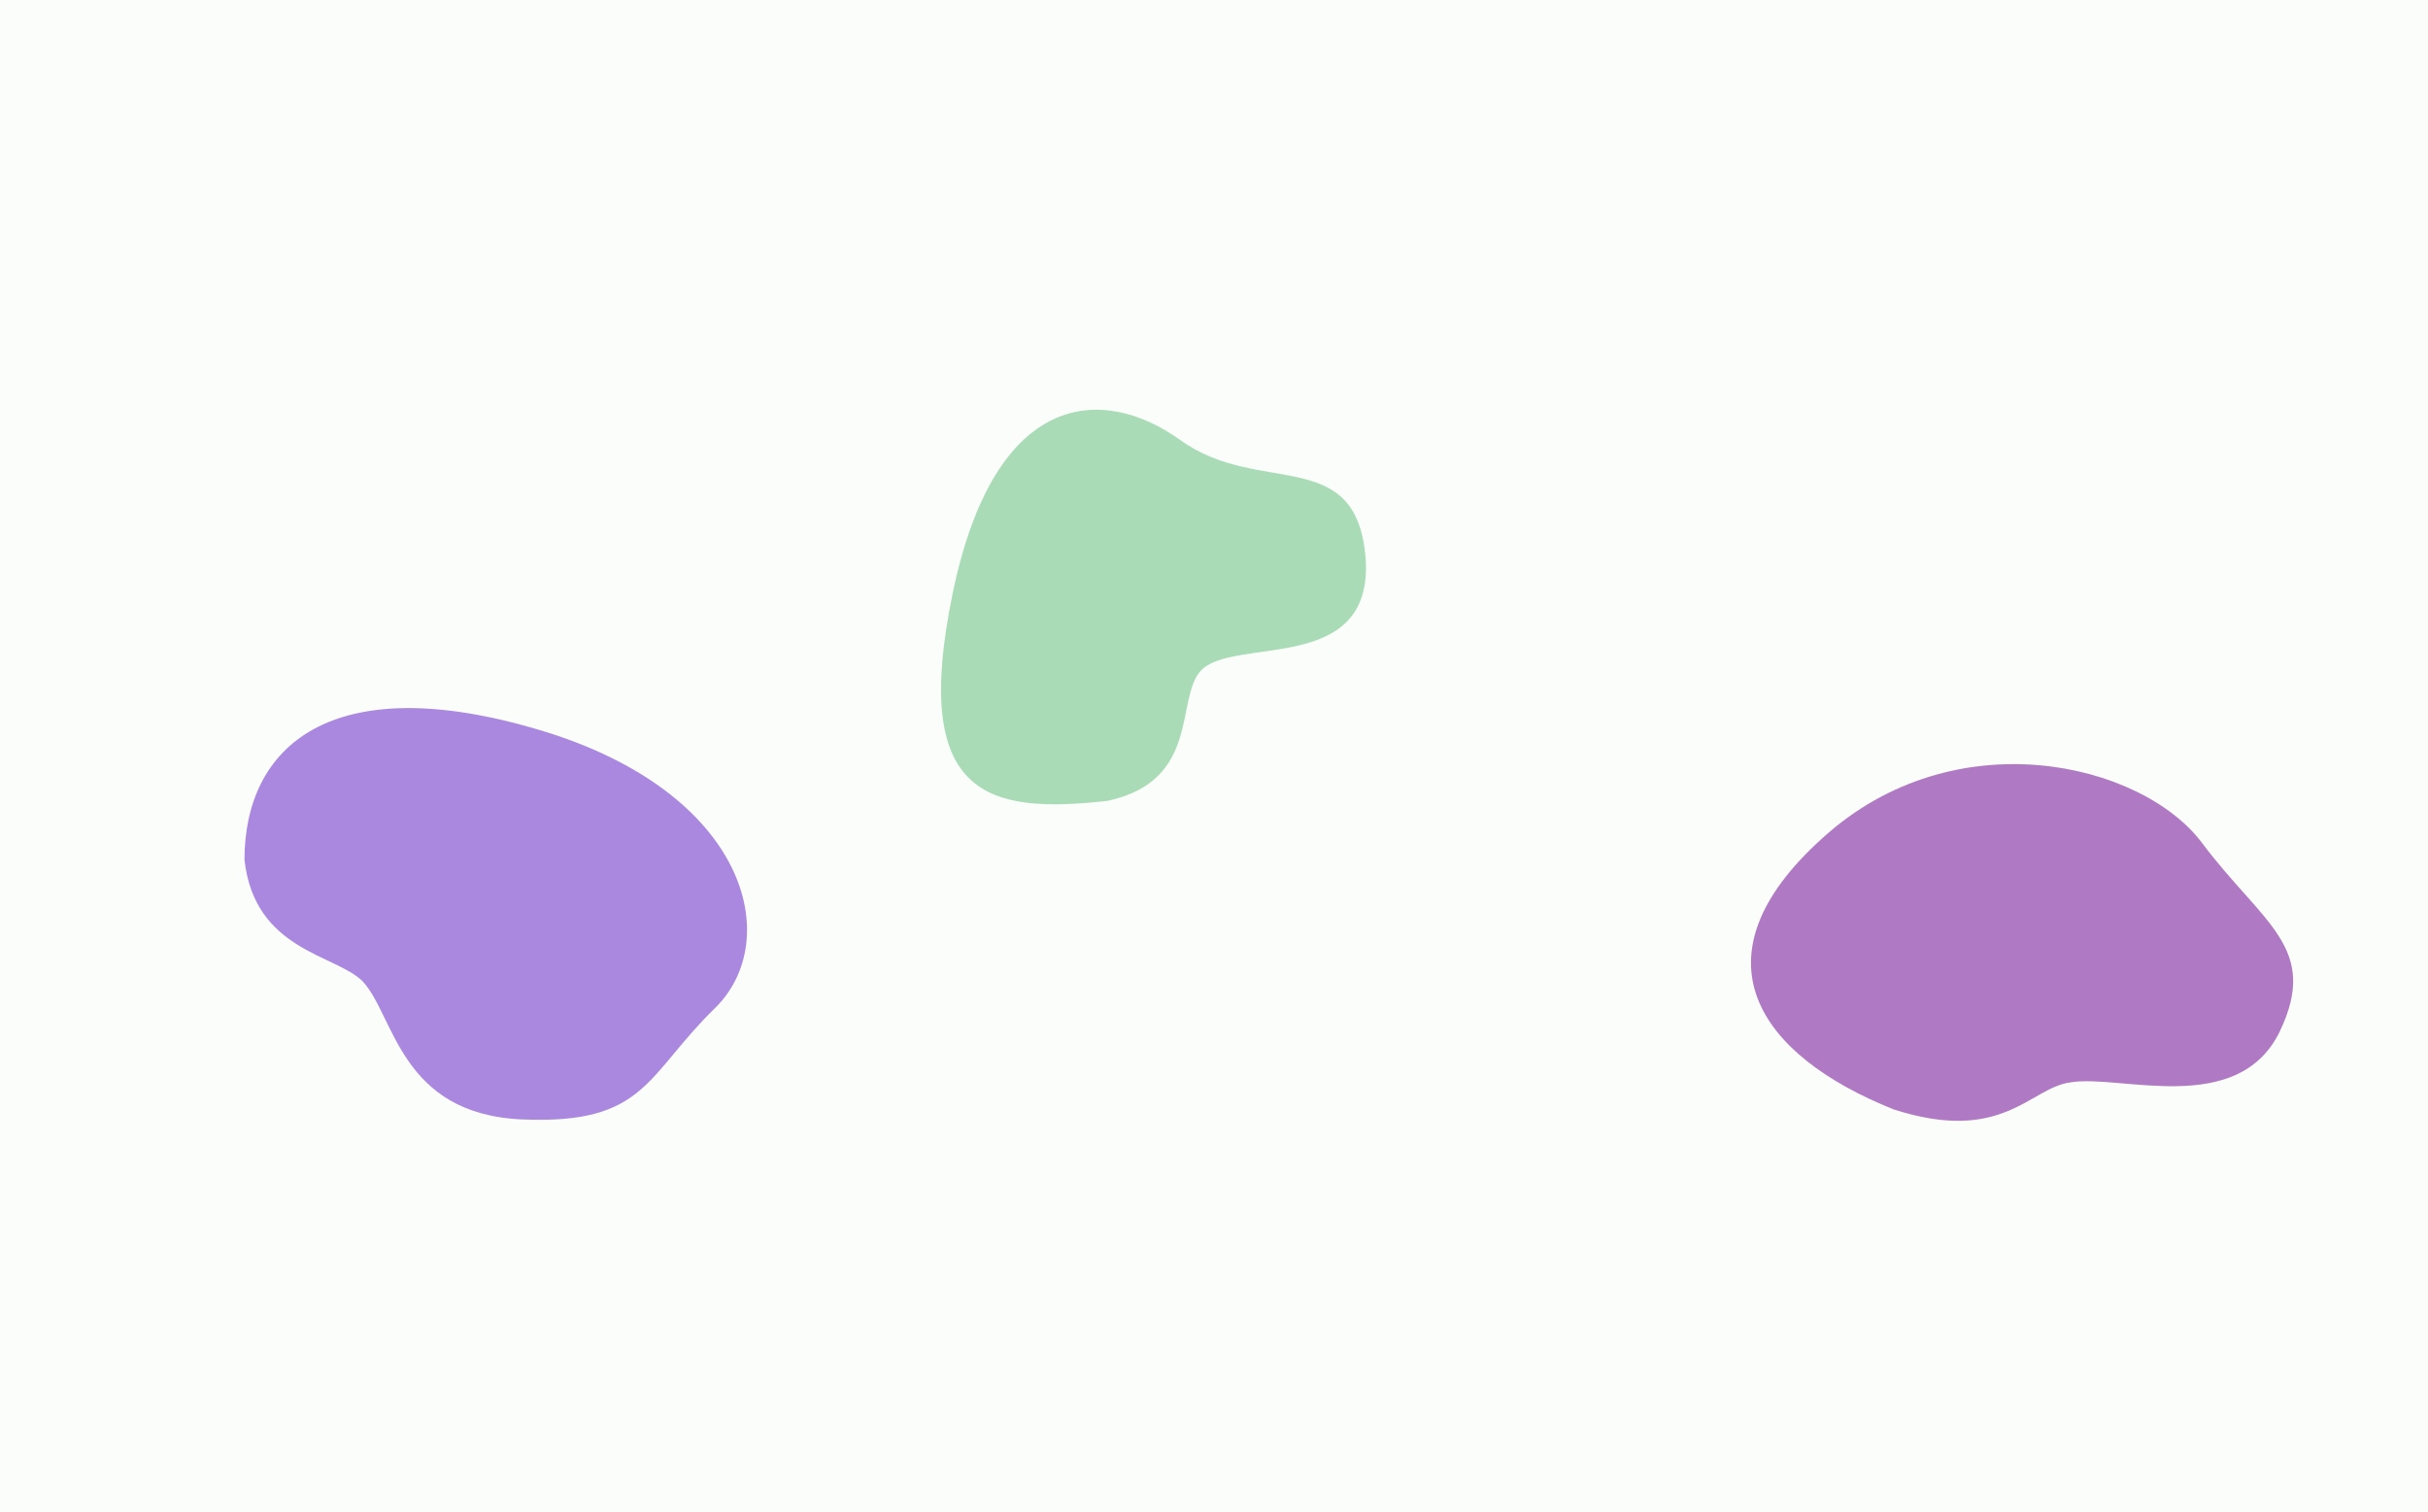 <svg xmlns="http://www.w3.org/2000/svg" fill="none" viewBox="0 0 1440 897"><g clip-path="url(#a)"><path fill="#FAFDFA" d="M0 0h1440v897H0z"/><g filter="url(#b)"><path fill="#AA88E0" d="M320 433c-124-37-175 10-175 77 6 54 54 56 70 72 19 20 22 79 95 82s73-26 114-66 20-128-104-165Z"/></g><g filter="url(#c)"><path fill="#A9DCB6" d="M565 352c-25 121 21 131 92 123 55-12 40-60 55-77 19-21 102 3 98-66-5-69-63-37-110-71-46-33-110-30-135 91Z"/></g><g filter="url(#d)"><path fill="#AF7AC3" d="M1081 497c-79 71-38 129 42 161 65 21 81-13 105-16 29-5 99 21 124-30 24-50-10-64-46-112s-147-74-225-3Z"/></g></g><defs><filter id="b" width="698" height="644" x="-55" y="220" color-interpolation-filters="sRGB" filterUnits="userSpaceOnUse"><feFlood flood-opacity="0" result="BackgroundImageFix"/><feBlend in="SourceGraphic" in2="BackgroundImageFix" result="shape"/><feGaussianBlur result="effect1_foregroundBlur_60_63" stdDeviation="100"/></filter><filter id="c" width="451.5" height="434" x="458" y="143" color-interpolation-filters="sRGB" filterUnits="userSpaceOnUse"><feFlood flood-opacity="0" result="BackgroundImageFix"/><feBlend in="SourceGraphic" in2="BackgroundImageFix" result="shape"/><feGaussianBlur result="effect1_foregroundBlur_60_63" stdDeviation="50"/></filter><filter id="d" width="821.3" height="711.3" x="789" y="203" color-interpolation-filters="sRGB" filterUnits="userSpaceOnUse"><feFlood flood-opacity="0" result="BackgroundImageFix"/><feBlend in="SourceGraphic" in2="BackgroundImageFix" result="shape"/><feGaussianBlur result="effect1_foregroundBlur_60_63" stdDeviation="125"/></filter><clipPath id="a"><path fill="#fff" d="M0 0h1440v897H0z"/></clipPath></defs></svg>